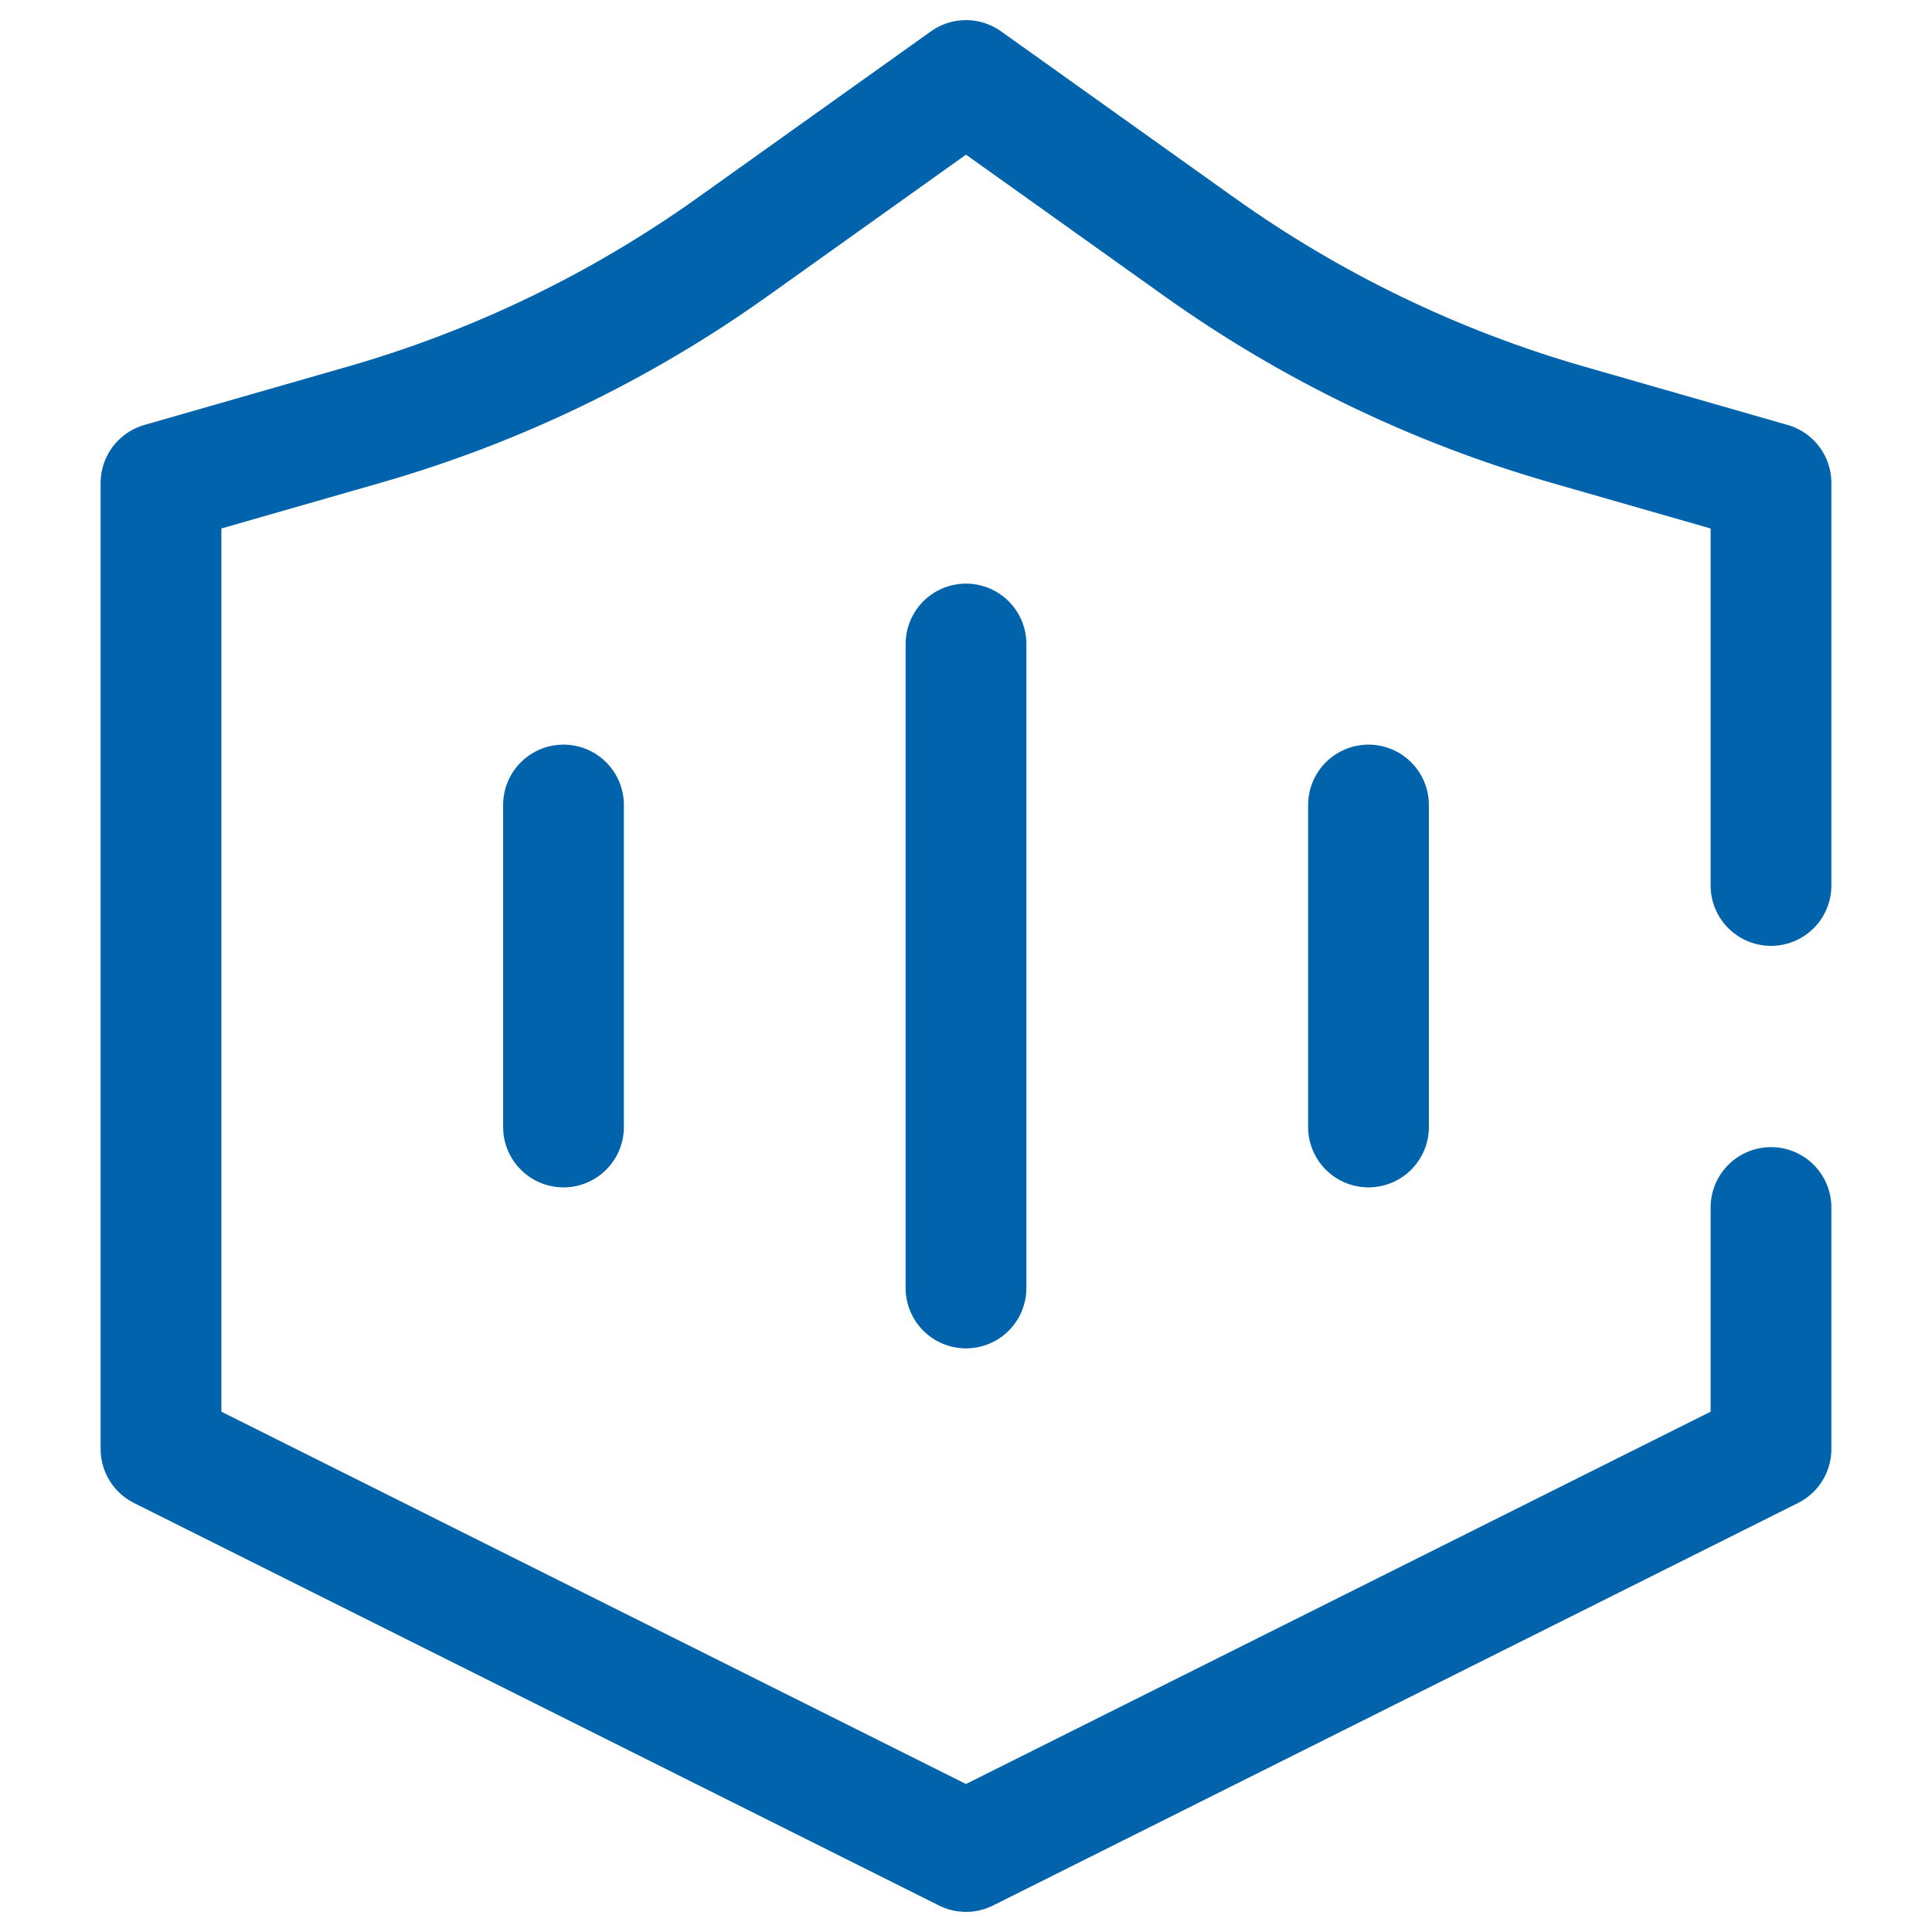 <svg width="48" height="48" viewBox="0 0 48 48" fill="none" xmlns="http://www.w3.org/2000/svg">
<path d="M44 22V12L38.95 10.551C35.674 9.611 32.582 8.119 29.807 6.141L24 2L18.193 6.141C15.418 8.119 12.326 9.611 9.05 10.551L4 12V36L24 46L44 36V30" stroke="#0063AB" stroke-width="3" stroke-linecap="round" stroke-linejoin="round"/>
<path d="M14 20V28" stroke="#0063AB" stroke-width="3" stroke-linecap="round" stroke-linejoin="round"/>
<path d="M24 16V32" stroke="#0063AB" stroke-width="3" stroke-linecap="round" stroke-linejoin="round"/>
<path d="M34 20V28" stroke="#0063AB" stroke-width="3" stroke-linecap="round" stroke-linejoin="round"/>
</svg>
